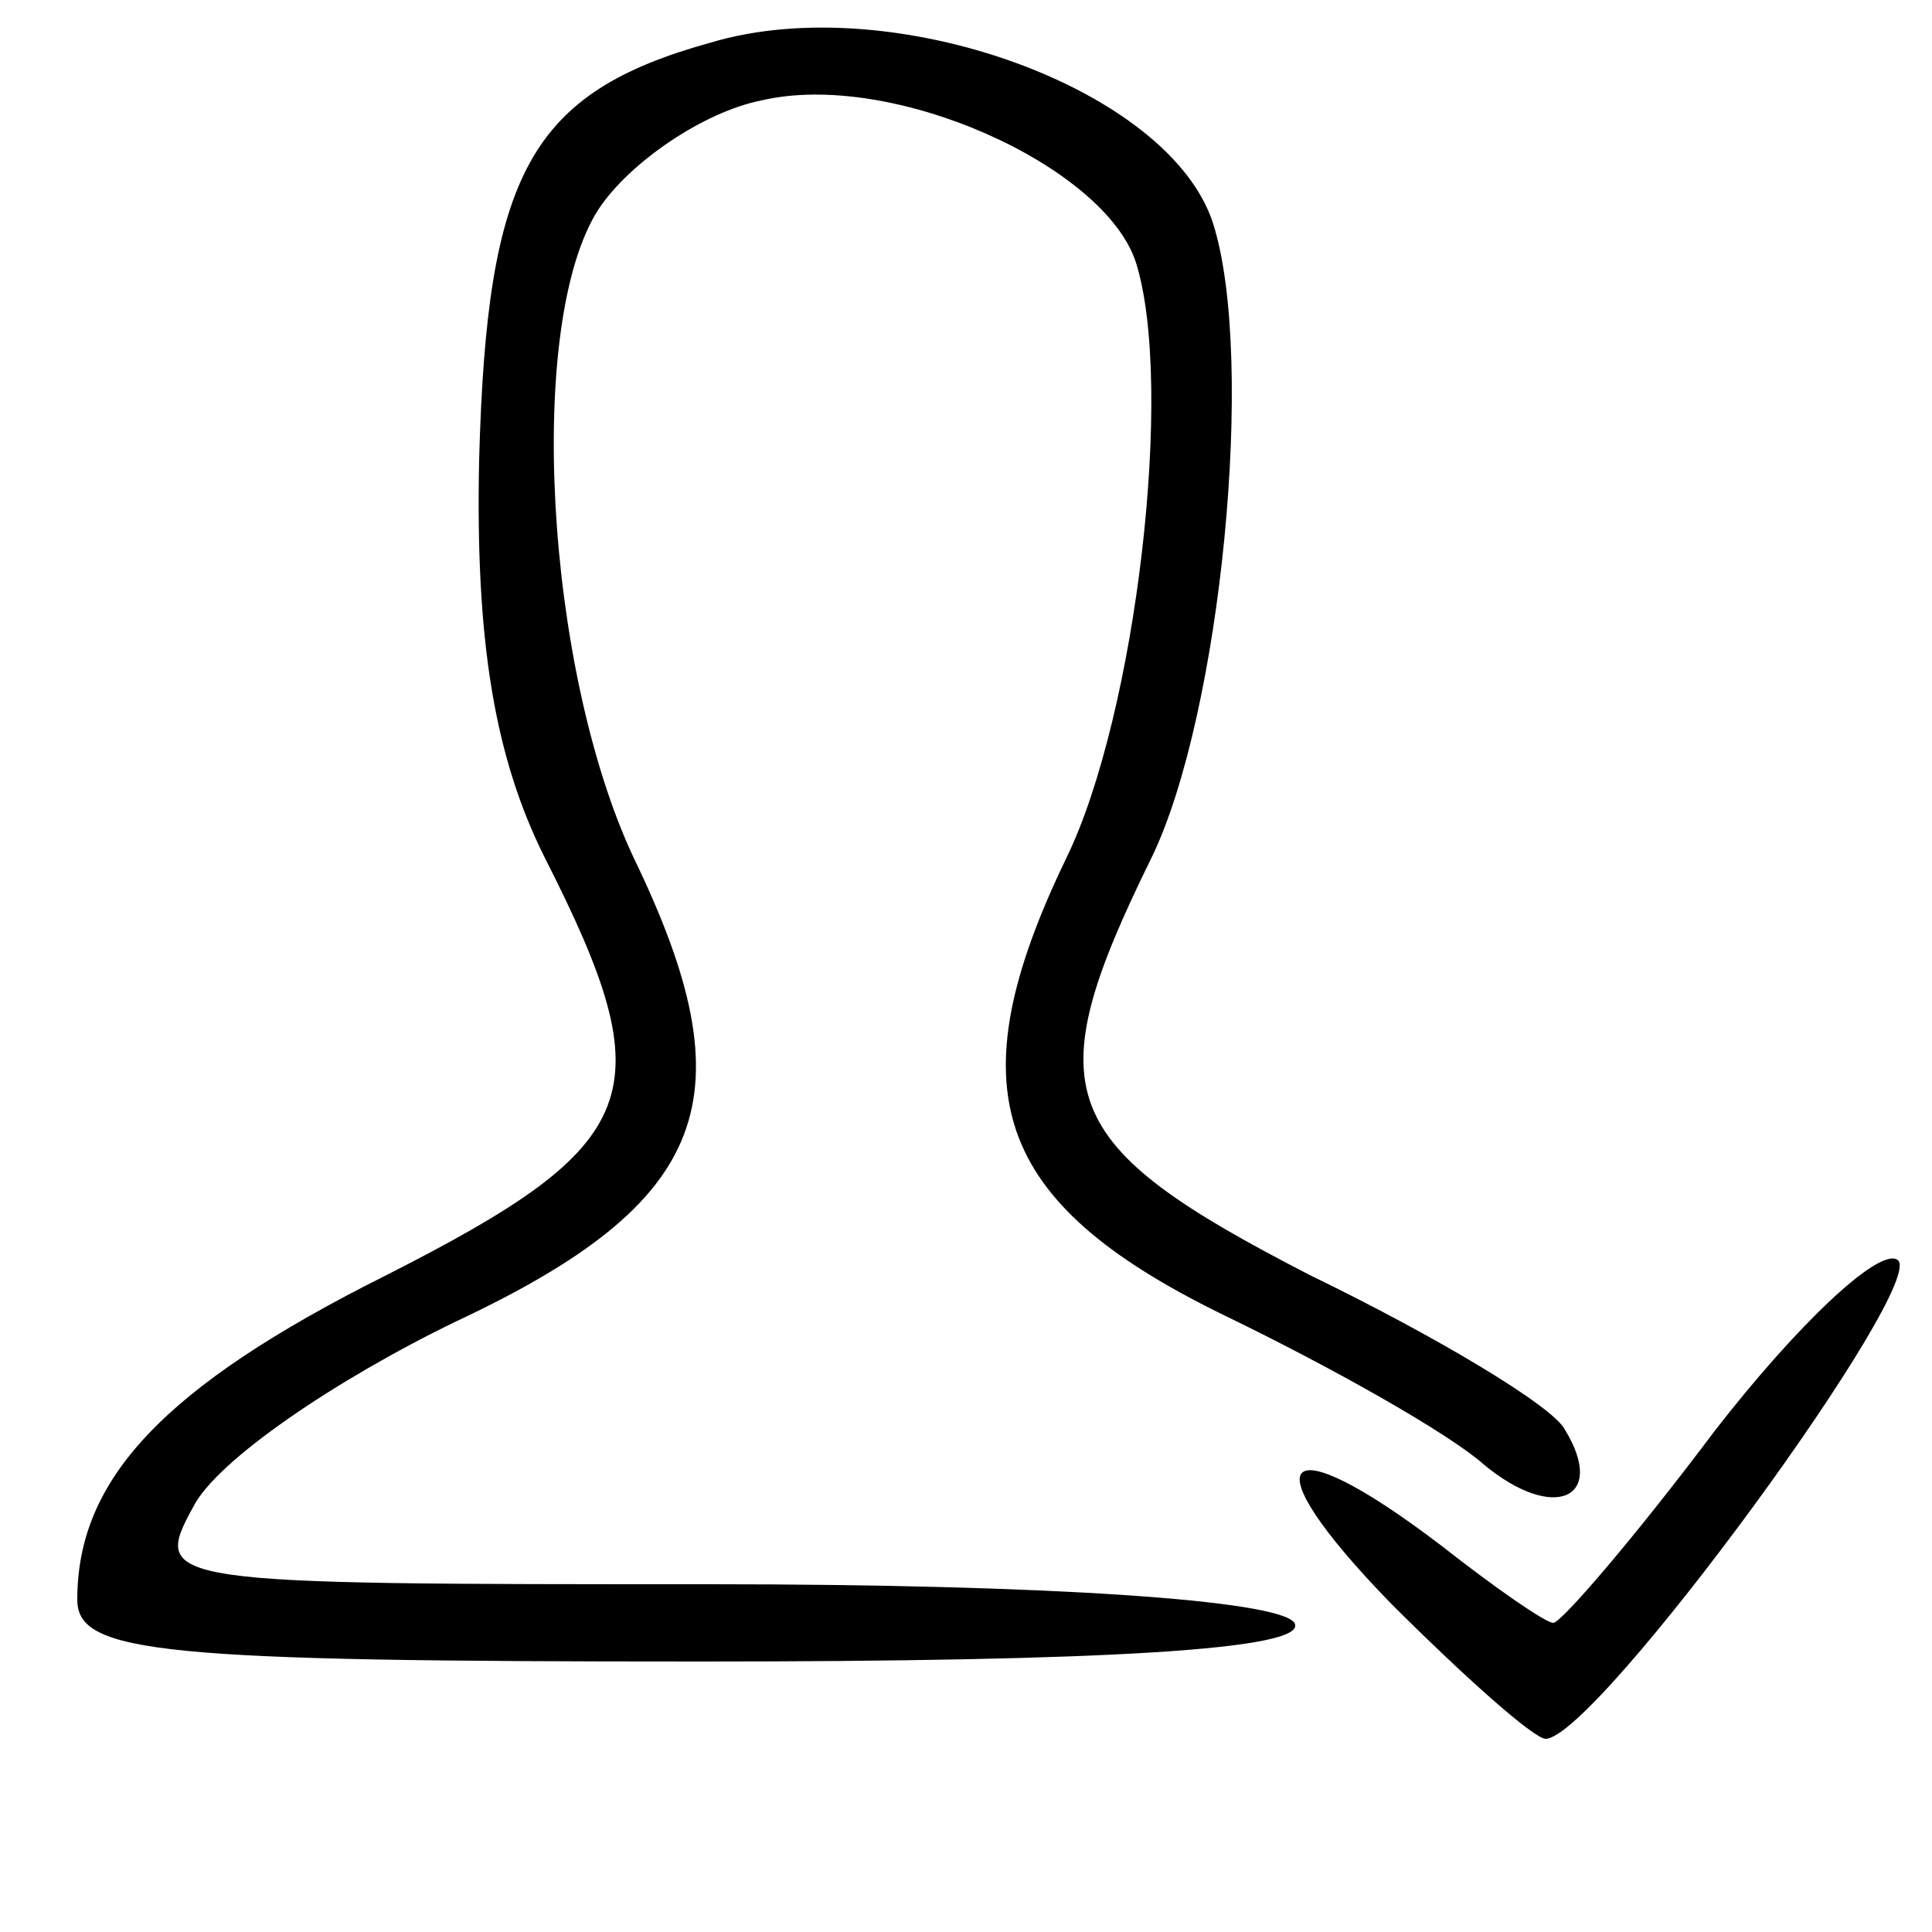 <?xml version="1.0" standalone="no"?>
<!DOCTYPE svg PUBLIC "-//W3C//DTD SVG 20010904//EN"
 "http://www.w3.org/TR/2001/REC-SVG-20010904/DTD/svg10.dtd">
<svg version="1.0" xmlns="http://www.w3.org/2000/svg"
 width="50pt" height="50pt" viewBox="0 0 50 50"
 preserveAspectRatio="xMidYMid meet">

<g transform="translate(0,50) scale(0.1,-0.1)"
fill="#000000" stroke="none">
<path d="M184 489 c-47 -13 -58 -34 -60 -108 -1 -47 4 -77 17 -103 31 -61 26
-74 -41 -108 -58 -29 -80 -53 -80 -84 0 -14 22 -16 161 -16 104 0 158 3 154
10 -4 6 -65 10 -151 10 -142 0 -145 0 -134 20 6 12 37 33 68 48 66 31 76 58
46 120 -23 49 -28 139 -9 168 8 12 27 25 42 28 34 8 89 -17 97 -42 10 -32 0
-117 -18 -154 -29 -60 -19 -89 40 -118 29 -14 59 -31 68 -39 18 -15 32 -9 21
9 -3 6 -33 24 -66 40 -66 34 -71 47 -41 108 18 37 27 129 16 164 -11 35 -83
61 -130 47z"/>
<path d="M444 130 c-21 -28 -40 -50 -42 -50 -2 0 -15 9 -29 20 -42 32 -50 23
-13 -15 19 -19 37 -35 40 -35 13 0 100 119 91 124 -5 3 -26 -17 -47 -44z"/>
</g>
</svg>
